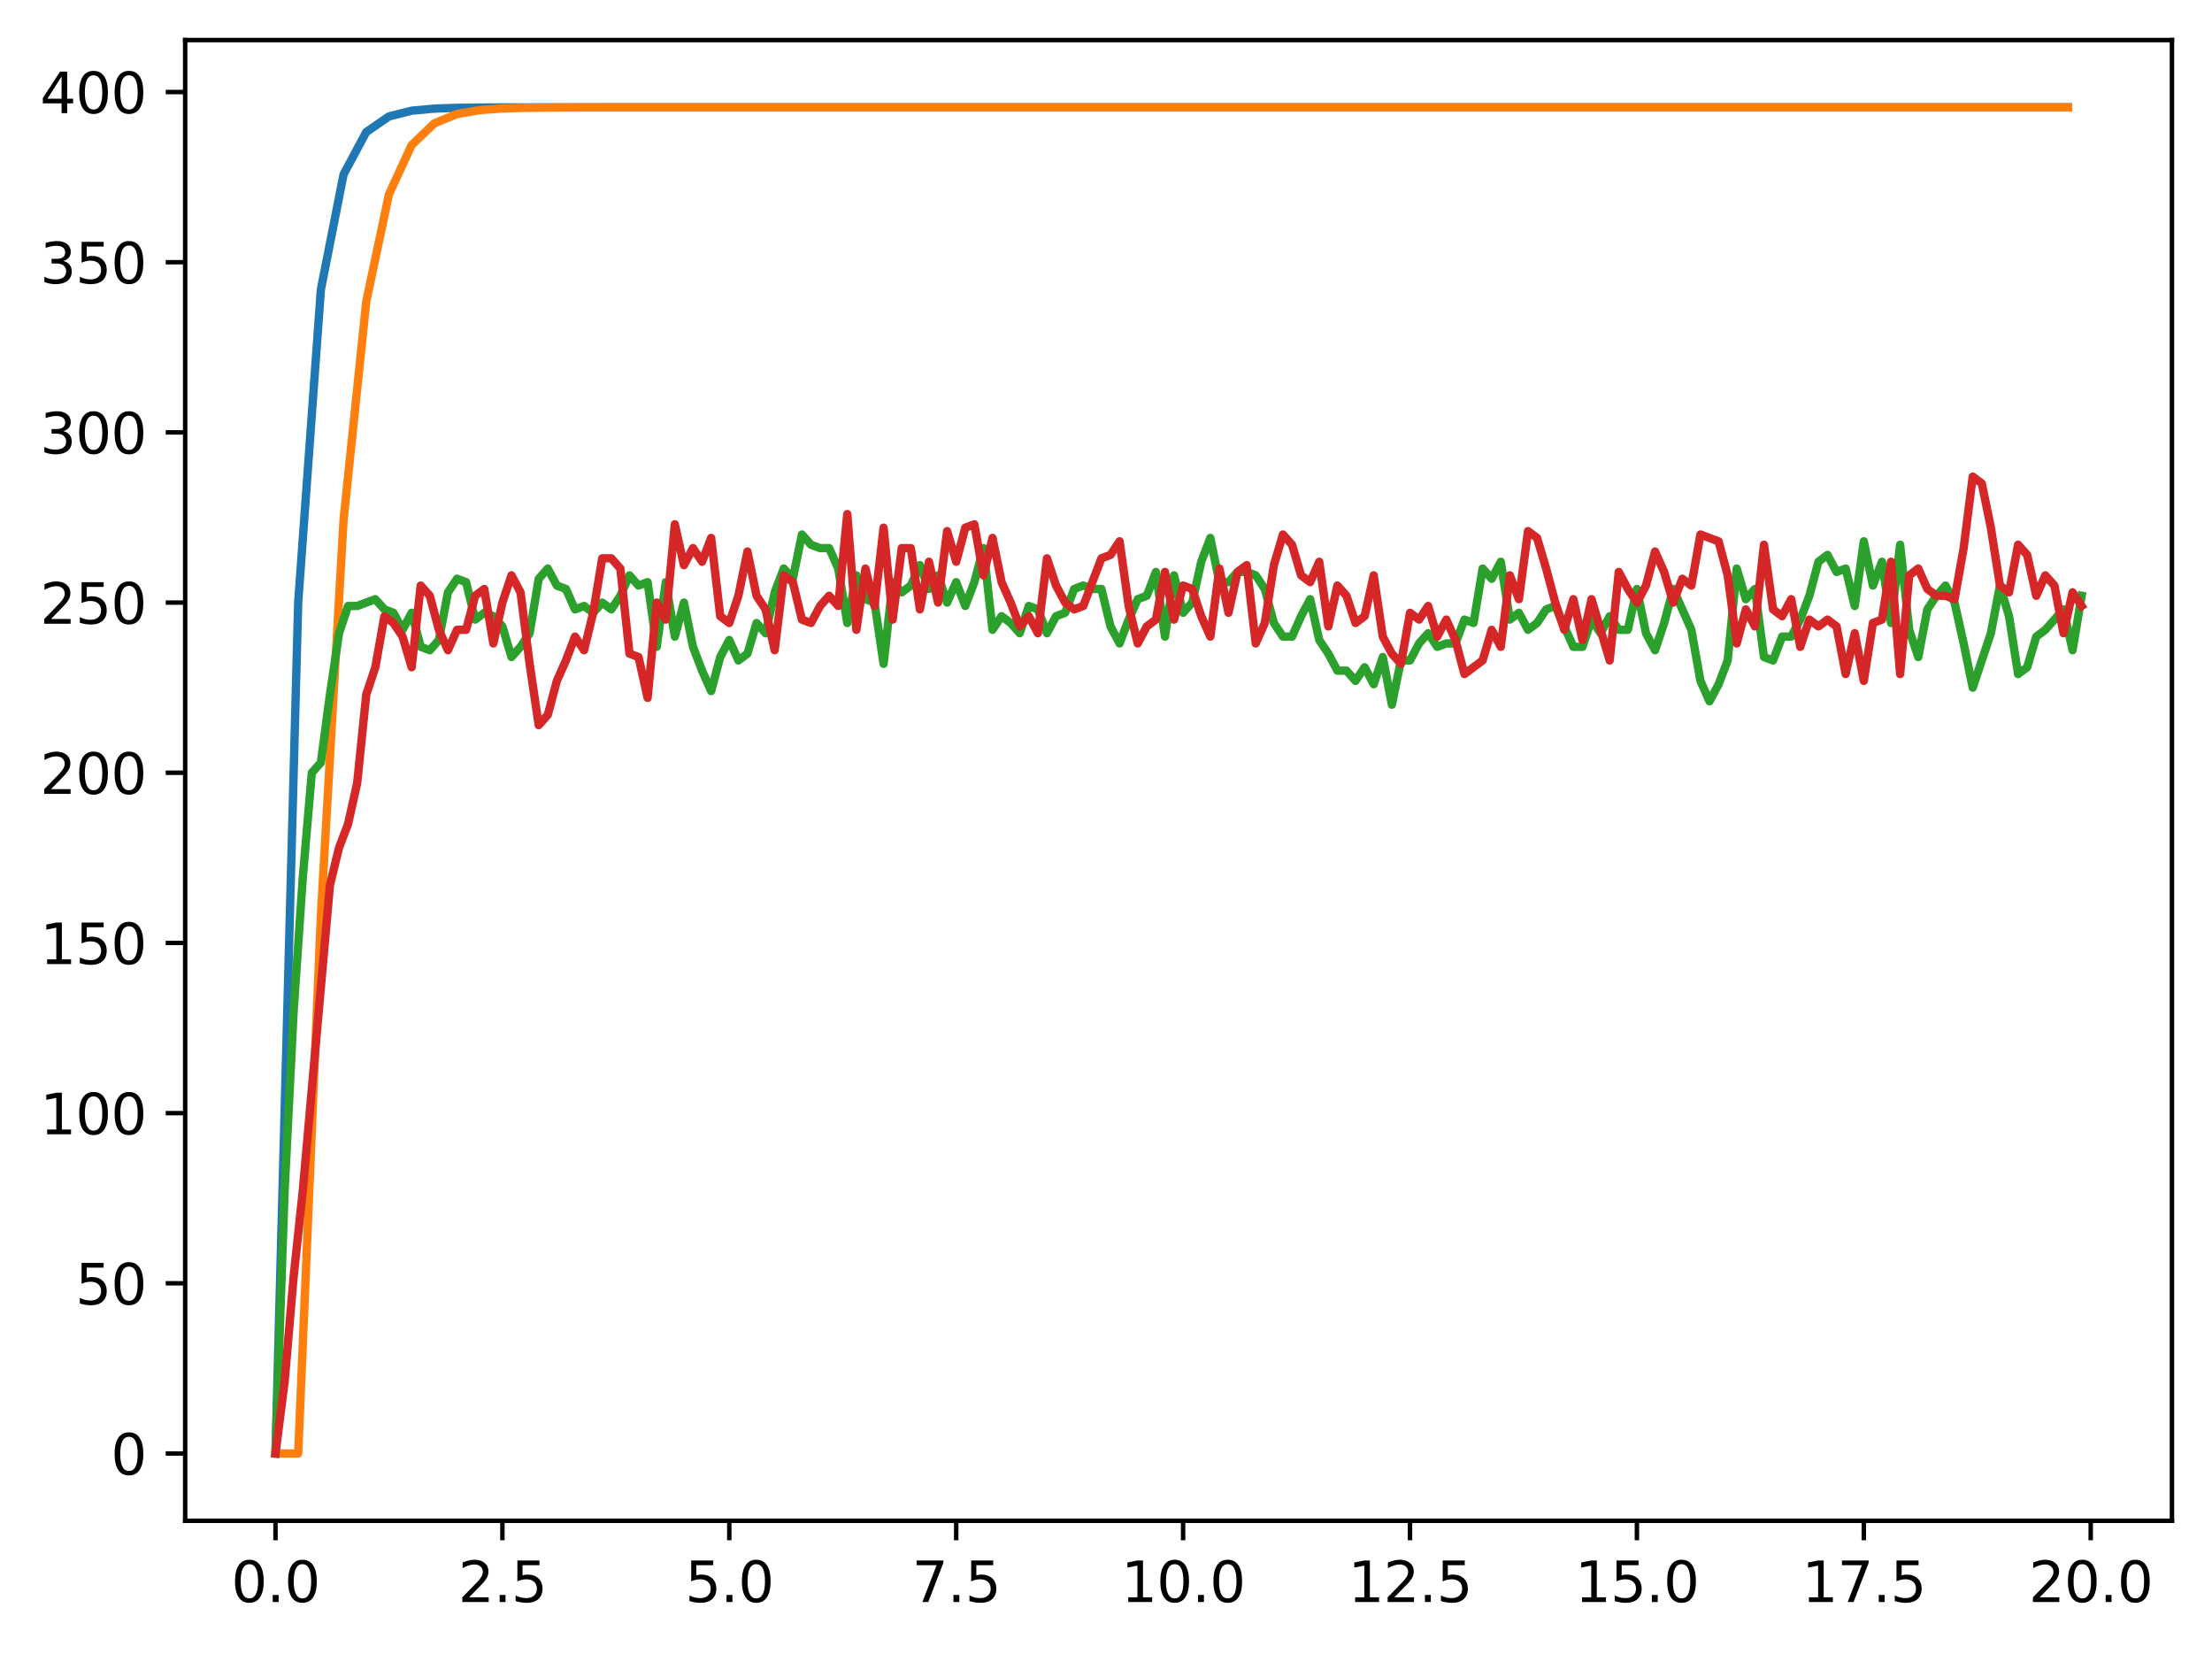 <?xml version="1.0" encoding="utf-8" standalone="no"?>
<!DOCTYPE svg PUBLIC "-//W3C//DTD SVG 1.1//EN"
  "http://www.w3.org/Graphics/SVG/1.1/DTD/svg11.dtd">
<svg xmlns:xlink="http://www.w3.org/1999/xlink" width="397.608pt" height="297.19pt" viewBox="0 0 397.608 297.19" xmlns="http://www.w3.org/2000/svg" version="1.1">
 <defs>
  <style type="text/css">*{stroke-linejoin: round; stroke-linecap: butt}</style>
 </defs>
 <g id="figure_1">
  <g id="patch_1">
   <path d="M 0 297.19 
L 397.608 297.19 
L 397.608 0 
L 0 0 
z
" style="fill: #ffffff"/>
  </g>
  <g id="axes_1">
   <g id="patch_2">
    <path d="M 33.288 273.312 
L 390.408 273.312 
L 390.408 7.2 
L 33.288 7.2 
z
" style="fill: #ffffff"/>
   </g>
   <g id="matplotlib.axis_1">
    <g id="xtick_1">
     <g id="line2d_1">
      <defs>
       <path id="m3cb0640d9d" d="M 0 0 
L 0 3.5 
" style="stroke: #000000; stroke-width: 0.8"/>
      </defs>
      <g>
       <use xlink:href="#m3cb0640d9d" x="49.52" y="273.312" style="stroke: #000000; stroke-width: 0.8"/>
      </g>
     </g>
     <g id="text_1">
      <!-- 0.0 -->
      <g transform="translate(41.569 287.91) scale(0.1 -0.1)">
       <defs>
        <path id="DejaVuSans-30" d="M 2034 4250 
Q 1547 4250 1301 3770 
Q 1056 3291 1056 2328 
Q 1056 1369 1301 889 
Q 1547 409 2034 409 
Q 2525 409 2770 889 
Q 3016 1369 3016 2328 
Q 3016 3291 2770 3770 
Q 2525 4250 2034 4250 
z
M 2034 4750 
Q 2819 4750 3233 4129 
Q 3647 3509 3647 2328 
Q 3647 1150 3233 529 
Q 2819 -91 2034 -91 
Q 1250 -91 836 529 
Q 422 1150 422 2328 
Q 422 3509 836 4129 
Q 1250 4750 2034 4750 
z
" transform="scale(0.016)"/>
        <path id="DejaVuSans-2e" d="M 684 794 
L 1344 794 
L 1344 0 
L 684 0 
L 684 794 
z
" transform="scale(0.016)"/>
       </defs>
       <use xlink:href="#DejaVuSans-30"/>
       <use xlink:href="#DejaVuSans-2e" x="63.623"/>
       <use xlink:href="#DejaVuSans-30" x="95.41"/>
      </g>
     </g>
    </g>
    <g id="xtick_2">
     <g id="line2d_2">
      <g>
       <use xlink:href="#m3cb0640d9d" x="90.306" y="273.312" style="stroke: #000000; stroke-width: 0.8"/>
      </g>
     </g>
     <g id="text_2">
      <!-- 2.5 -->
      <g transform="translate(82.354 287.91) scale(0.1 -0.1)">
       <defs>
        <path id="DejaVuSans-32" d="M 1228 531 
L 3431 531 
L 3431 0 
L 469 0 
L 469 531 
Q 828 903 1448 1529 
Q 2069 2156 2228 2338 
Q 2531 2678 2651 2914 
Q 2772 3150 2772 3378 
Q 2772 3750 2511 3984 
Q 2250 4219 1831 4219 
Q 1534 4219 1204 4116 
Q 875 4013 500 3803 
L 500 4441 
Q 881 4594 1212 4672 
Q 1544 4750 1819 4750 
Q 2544 4750 2975 4387 
Q 3406 4025 3406 3419 
Q 3406 3131 3298 2873 
Q 3191 2616 2906 2266 
Q 2828 2175 2409 1742 
Q 1991 1309 1228 531 
z
" transform="scale(0.016)"/>
        <path id="DejaVuSans-35" d="M 691 4666 
L 3169 4666 
L 3169 4134 
L 1269 4134 
L 1269 2991 
Q 1406 3038 1543 3061 
Q 1681 3084 1819 3084 
Q 2600 3084 3056 2656 
Q 3513 2228 3513 1497 
Q 3513 744 3044 326 
Q 2575 -91 1722 -91 
Q 1428 -91 1123 -41 
Q 819 9 494 109 
L 494 744 
Q 775 591 1075 516 
Q 1375 441 1709 441 
Q 2250 441 2565 725 
Q 2881 1009 2881 1497 
Q 2881 1984 2565 2268 
Q 2250 2553 1709 2553 
Q 1456 2553 1204 2497 
Q 953 2441 691 2322 
L 691 4666 
z
" transform="scale(0.016)"/>
       </defs>
       <use xlink:href="#DejaVuSans-32"/>
       <use xlink:href="#DejaVuSans-2e" x="63.623"/>
       <use xlink:href="#DejaVuSans-35" x="95.41"/>
      </g>
     </g>
    </g>
    <g id="xtick_3">
     <g id="line2d_3">
      <g>
       <use xlink:href="#m3cb0640d9d" x="131.092" y="273.312" style="stroke: #000000; stroke-width: 0.8"/>
      </g>
     </g>
     <g id="text_3">
      <!-- 5.0 -->
      <g transform="translate(123.14 287.91) scale(0.1 -0.1)">
       <use xlink:href="#DejaVuSans-35"/>
       <use xlink:href="#DejaVuSans-2e" x="63.623"/>
       <use xlink:href="#DejaVuSans-30" x="95.41"/>
      </g>
     </g>
    </g>
    <g id="xtick_4">
     <g id="line2d_4">
      <g>
       <use xlink:href="#m3cb0640d9d" x="171.877" y="273.312" style="stroke: #000000; stroke-width: 0.8"/>
      </g>
     </g>
     <g id="text_4">
      <!-- 7.5 -->
      <g transform="translate(163.926 287.91) scale(0.1 -0.1)">
       <defs>
        <path id="DejaVuSans-37" d="M 525 4666 
L 3525 4666 
L 3525 4397 
L 1831 0 
L 1172 0 
L 2766 4134 
L 525 4134 
L 525 4666 
z
" transform="scale(0.016)"/>
       </defs>
       <use xlink:href="#DejaVuSans-37"/>
       <use xlink:href="#DejaVuSans-2e" x="63.623"/>
       <use xlink:href="#DejaVuSans-35" x="95.41"/>
      </g>
     </g>
    </g>
    <g id="xtick_5">
     <g id="line2d_5">
      <g>
       <use xlink:href="#m3cb0640d9d" x="212.663" y="273.312" style="stroke: #000000; stroke-width: 0.8"/>
      </g>
     </g>
     <g id="text_5">
      <!-- 10.0 -->
      <g transform="translate(201.53 287.91) scale(0.1 -0.1)">
       <defs>
        <path id="DejaVuSans-31" d="M 794 531 
L 1825 531 
L 1825 4091 
L 703 3866 
L 703 4441 
L 1819 4666 
L 2450 4666 
L 2450 531 
L 3481 531 
L 3481 0 
L 794 0 
L 794 531 
z
" transform="scale(0.016)"/>
       </defs>
       <use xlink:href="#DejaVuSans-31"/>
       <use xlink:href="#DejaVuSans-30" x="63.623"/>
       <use xlink:href="#DejaVuSans-2e" x="127.246"/>
       <use xlink:href="#DejaVuSans-30" x="159.033"/>
      </g>
     </g>
    </g>
    <g id="xtick_6">
     <g id="line2d_6">
      <g>
       <use xlink:href="#m3cb0640d9d" x="253.449" y="273.312" style="stroke: #000000; stroke-width: 0.8"/>
      </g>
     </g>
     <g id="text_6">
      <!-- 12.5 -->
      <g transform="translate(242.316 287.91) scale(0.1 -0.1)">
       <use xlink:href="#DejaVuSans-31"/>
       <use xlink:href="#DejaVuSans-32" x="63.623"/>
       <use xlink:href="#DejaVuSans-2e" x="127.246"/>
       <use xlink:href="#DejaVuSans-35" x="159.033"/>
      </g>
     </g>
    </g>
    <g id="xtick_7">
     <g id="line2d_7">
      <g>
       <use xlink:href="#m3cb0640d9d" x="294.235" y="273.312" style="stroke: #000000; stroke-width: 0.8"/>
      </g>
     </g>
     <g id="text_7">
      <!-- 15.0 -->
      <g transform="translate(283.102 287.91) scale(0.1 -0.1)">
       <use xlink:href="#DejaVuSans-31"/>
       <use xlink:href="#DejaVuSans-35" x="63.623"/>
       <use xlink:href="#DejaVuSans-2e" x="127.246"/>
       <use xlink:href="#DejaVuSans-30" x="159.033"/>
      </g>
     </g>
    </g>
    <g id="xtick_8">
     <g id="line2d_8">
      <g>
       <use xlink:href="#m3cb0640d9d" x="335.02" y="273.312" style="stroke: #000000; stroke-width: 0.8"/>
      </g>
     </g>
     <g id="text_8">
      <!-- 17.5 -->
      <g transform="translate(323.888 287.91) scale(0.1 -0.1)">
       <use xlink:href="#DejaVuSans-31"/>
       <use xlink:href="#DejaVuSans-37" x="63.623"/>
       <use xlink:href="#DejaVuSans-2e" x="127.246"/>
       <use xlink:href="#DejaVuSans-35" x="159.033"/>
      </g>
     </g>
    </g>
    <g id="xtick_9">
     <g id="line2d_9">
      <g>
       <use xlink:href="#m3cb0640d9d" x="375.806" y="273.312" style="stroke: #000000; stroke-width: 0.8"/>
      </g>
     </g>
     <g id="text_9">
      <!-- 20.0 -->
      <g transform="translate(364.673 287.91) scale(0.1 -0.1)">
       <use xlink:href="#DejaVuSans-32"/>
       <use xlink:href="#DejaVuSans-30" x="63.623"/>
       <use xlink:href="#DejaVuSans-2e" x="127.246"/>
       <use xlink:href="#DejaVuSans-30" x="159.033"/>
      </g>
     </g>
    </g>
   </g>
   <g id="matplotlib.axis_2">
    <g id="ytick_1">
     <g id="line2d_10">
      <defs>
       <path id="m18d02f1c3b" d="M 0 0 
L -3.5 0 
" style="stroke: #000000; stroke-width: 0.8"/>
      </defs>
      <g>
       <use xlink:href="#m18d02f1c3b" x="33.288" y="261.216" style="stroke: #000000; stroke-width: 0.8"/>
      </g>
     </g>
     <g id="text_10">
      <!-- 0 -->
      <g transform="translate(19.925 265.015) scale(0.1 -0.1)">
       <use xlink:href="#DejaVuSans-30"/>
      </g>
     </g>
    </g>
    <g id="ytick_2">
     <g id="line2d_11">
      <g>
       <use xlink:href="#m18d02f1c3b" x="33.288" y="230.631" style="stroke: #000000; stroke-width: 0.8"/>
      </g>
     </g>
     <g id="text_11">
      <!-- 50 -->
      <g transform="translate(13.562 234.431) scale(0.1 -0.1)">
       <use xlink:href="#DejaVuSans-35"/>
       <use xlink:href="#DejaVuSans-30" x="63.623"/>
      </g>
     </g>
    </g>
    <g id="ytick_3">
     <g id="line2d_12">
      <g>
       <use xlink:href="#m18d02f1c3b" x="33.288" y="200.047" style="stroke: #000000; stroke-width: 0.8"/>
      </g>
     </g>
     <g id="text_12">
      <!-- 100 -->
      <g transform="translate(7.2 203.846) scale(0.1 -0.1)">
       <use xlink:href="#DejaVuSans-31"/>
       <use xlink:href="#DejaVuSans-30" x="63.623"/>
       <use xlink:href="#DejaVuSans-30" x="127.246"/>
      </g>
     </g>
    </g>
    <g id="ytick_4">
     <g id="line2d_13">
      <g>
       <use xlink:href="#m18d02f1c3b" x="33.288" y="169.462" style="stroke: #000000; stroke-width: 0.8"/>
      </g>
     </g>
     <g id="text_13">
      <!-- 150 -->
      <g transform="translate(7.2 173.262) scale(0.1 -0.1)">
       <use xlink:href="#DejaVuSans-31"/>
       <use xlink:href="#DejaVuSans-35" x="63.623"/>
       <use xlink:href="#DejaVuSans-30" x="127.246"/>
      </g>
     </g>
    </g>
    <g id="ytick_5">
     <g id="line2d_14">
      <g>
       <use xlink:href="#m18d02f1c3b" x="33.288" y="138.878" style="stroke: #000000; stroke-width: 0.8"/>
      </g>
     </g>
     <g id="text_14">
      <!-- 200 -->
      <g transform="translate(7.2 142.677) scale(0.1 -0.1)">
       <use xlink:href="#DejaVuSans-32"/>
       <use xlink:href="#DejaVuSans-30" x="63.623"/>
       <use xlink:href="#DejaVuSans-30" x="127.246"/>
      </g>
     </g>
    </g>
    <g id="ytick_6">
     <g id="line2d_15">
      <g>
       <use xlink:href="#m18d02f1c3b" x="33.288" y="108.293" style="stroke: #000000; stroke-width: 0.8"/>
      </g>
     </g>
     <g id="text_15">
      <!-- 250 -->
      <g transform="translate(7.2 112.093) scale(0.1 -0.1)">
       <use xlink:href="#DejaVuSans-32"/>
       <use xlink:href="#DejaVuSans-35" x="63.623"/>
       <use xlink:href="#DejaVuSans-30" x="127.246"/>
      </g>
     </g>
    </g>
    <g id="ytick_7">
     <g id="line2d_16">
      <g>
       <use xlink:href="#m18d02f1c3b" x="33.288" y="77.709" style="stroke: #000000; stroke-width: 0.8"/>
      </g>
     </g>
     <g id="text_16">
      <!-- 300 -->
      <g transform="translate(7.2 81.508) scale(0.1 -0.1)">
       <defs>
        <path id="DejaVuSans-33" d="M 2597 2516 
Q 3050 2419 3304 2112 
Q 3559 1806 3559 1356 
Q 3559 666 3084 287 
Q 2609 -91 1734 -91 
Q 1441 -91 1130 -33 
Q 819 25 488 141 
L 488 750 
Q 750 597 1062 519 
Q 1375 441 1716 441 
Q 2309 441 2620 675 
Q 2931 909 2931 1356 
Q 2931 1769 2642 2001 
Q 2353 2234 1838 2234 
L 1294 2234 
L 1294 2753 
L 1863 2753 
Q 2328 2753 2575 2939 
Q 2822 3125 2822 3475 
Q 2822 3834 2567 4026 
Q 2313 4219 1838 4219 
Q 1578 4219 1281 4162 
Q 984 4106 628 3988 
L 628 4550 
Q 988 4650 1302 4700 
Q 1616 4750 1894 4750 
Q 2613 4750 3031 4423 
Q 3450 4097 3450 3541 
Q 3450 3153 3228 2886 
Q 3006 2619 2597 2516 
z
" transform="scale(0.016)"/>
       </defs>
       <use xlink:href="#DejaVuSans-33"/>
       <use xlink:href="#DejaVuSans-30" x="63.623"/>
       <use xlink:href="#DejaVuSans-30" x="127.246"/>
      </g>
     </g>
    </g>
    <g id="ytick_8">
     <g id="line2d_17">
      <g>
       <use xlink:href="#m18d02f1c3b" x="33.288" y="47.124" style="stroke: #000000; stroke-width: 0.8"/>
      </g>
     </g>
     <g id="text_17">
      <!-- 350 -->
      <g transform="translate(7.2 50.924) scale(0.1 -0.1)">
       <use xlink:href="#DejaVuSans-33"/>
       <use xlink:href="#DejaVuSans-35" x="63.623"/>
       <use xlink:href="#DejaVuSans-30" x="127.246"/>
      </g>
     </g>
    </g>
    <g id="ytick_9">
     <g id="line2d_18">
      <g>
       <use xlink:href="#m18d02f1c3b" x="33.288" y="16.54" style="stroke: #000000; stroke-width: 0.8"/>
      </g>
     </g>
     <g id="text_18">
      <!-- 400 -->
      <g transform="translate(7.2 20.339) scale(0.1 -0.1)">
       <defs>
        <path id="DejaVuSans-34" d="M 2419 4116 
L 825 1625 
L 2419 1625 
L 2419 4116 
z
M 2253 4666 
L 3047 4666 
L 3047 1625 
L 3713 1625 
L 3713 1100 
L 3047 1100 
L 3047 0 
L 2419 0 
L 2419 1100 
L 313 1100 
L 313 1709 
L 2253 4666 
z
" transform="scale(0.016)"/>
       </defs>
       <use xlink:href="#DejaVuSans-34"/>
       <use xlink:href="#DejaVuSans-30" x="63.623"/>
       <use xlink:href="#DejaVuSans-30" x="127.246"/>
      </g>
     </g>
    </g>
   </g>
   <g id="line2d_19">
    <path d="M 49.52 261.216 
L 53.599 108.293 
L 57.677 52.036 
L 61.756 31.34 
L 65.835 23.727 
L 69.913 20.926 
L 73.992 19.896 
L 78.07 19.517 
L 82.149 19.377 
L 86.227 19.326 
L 90.306 19.307 
L 94.385 19.3 
L 98.463 19.297 
L 102.542 19.297 
L 106.62 19.296 
L 110.699 19.296 
L 114.777 19.296 
L 118.856 19.296 
L 122.935 19.296 
L 127.013 19.296 
L 131.092 19.296 
L 135.17 19.296 
L 139.249 19.296 
L 143.327 19.296 
L 147.406 19.296 
L 151.485 19.296 
L 155.563 19.296 
L 159.642 19.296 
L 163.72 19.296 
L 167.799 19.296 
L 171.877 19.296 
L 175.956 19.296 
L 180.035 19.296 
L 184.113 19.296 
L 188.192 19.296 
L 192.27 19.296 
L 196.349 19.296 
L 200.427 19.296 
L 204.506 19.296 
L 208.585 19.296 
L 212.663 19.296 
L 216.742 19.296 
L 220.82 19.296 
L 224.899 19.296 
L 228.978 19.296 
L 233.056 19.296 
L 237.135 19.296 
L 241.213 19.296 
L 245.292 19.296 
L 249.37 19.296 
L 253.449 19.296 
L 257.528 19.296 
L 261.606 19.296 
L 265.685 19.296 
L 269.763 19.296 
L 273.842 19.296 
L 277.92 19.296 
L 281.999 19.296 
L 286.078 19.296 
L 290.156 19.296 
L 294.235 19.296 
L 298.313 19.296 
L 302.392 19.296 
L 306.47 19.296 
L 310.549 19.296 
L 314.628 19.296 
L 318.706 19.296 
L 322.785 19.296 
L 326.863 19.296 
L 330.942 19.296 
L 335.02 19.296 
L 339.099 19.296 
L 343.178 19.296 
L 347.256 19.296 
L 351.335 19.296 
L 355.413 19.296 
L 359.492 19.296 
L 363.57 19.296 
L 367.649 19.296 
L 371.728 19.296 
" clip-path="url(#pa29faccdfd)" style="fill: none; stroke: #1f77b4; stroke-width: 1.5; stroke-linecap: square"/>
   </g>
   <g id="line2d_20">
    <path d="M 49.52 261.216 
L 53.599 261.216 
L 57.677 164.55 
L 61.756 93.428 
L 65.835 54.181 
L 69.913 34.93 
L 73.992 26.078 
L 78.07 22.17 
L 82.149 20.493 
L 86.227 19.788 
L 90.306 19.496 
L 94.385 19.376 
L 98.463 19.328 
L 102.542 19.309 
L 106.62 19.301 
L 110.699 19.298 
L 114.777 19.297 
L 118.856 19.296 
L 122.935 19.296 
L 127.013 19.296 
L 131.092 19.296 
L 135.17 19.296 
L 139.249 19.296 
L 143.327 19.296 
L 147.406 19.296 
L 151.485 19.296 
L 155.563 19.296 
L 159.642 19.296 
L 163.72 19.296 
L 167.799 19.296 
L 171.877 19.296 
L 175.956 19.296 
L 180.035 19.296 
L 184.113 19.296 
L 188.192 19.296 
L 192.27 19.296 
L 196.349 19.296 
L 200.427 19.296 
L 204.506 19.296 
L 208.585 19.296 
L 212.663 19.296 
L 216.742 19.296 
L 220.82 19.296 
L 224.899 19.296 
L 228.978 19.296 
L 233.056 19.296 
L 237.135 19.296 
L 241.213 19.296 
L 245.292 19.296 
L 249.37 19.296 
L 253.449 19.296 
L 257.528 19.296 
L 261.606 19.296 
L 265.685 19.296 
L 269.763 19.296 
L 273.842 19.296 
L 277.92 19.296 
L 281.999 19.296 
L 286.078 19.296 
L 290.156 19.296 
L 294.235 19.296 
L 298.313 19.296 
L 302.392 19.296 
L 306.47 19.296 
L 310.549 19.296 
L 314.628 19.296 
L 318.706 19.296 
L 322.785 19.296 
L 326.863 19.296 
L 330.942 19.296 
L 335.02 19.296 
L 339.099 19.296 
L 343.178 19.296 
L 347.256 19.296 
L 351.335 19.296 
L 355.413 19.296 
L 359.492 19.296 
L 363.57 19.296 
L 367.649 19.296 
L 371.728 19.296 
" clip-path="url(#pa29faccdfd)" style="fill: none; stroke: #ff7f0e; stroke-width: 1.5; stroke-linecap: square"/>
   </g>
   <g id="line2d_21">
    <path d="M 49.52 261.216 
L 51.152 214.116 
L 52.783 181.696 
L 54.415 157.84 
L 56.046 138.878 
L 57.677 137.043 
L 59.309 124.809 
L 60.94 113.799 
L 62.572 108.905 
L 64.203 108.905 
L 67.466 107.682 
L 69.097 109.517 
L 70.729 110.128 
L 72.36 113.187 
L 73.992 110.128 
L 75.623 116.245 
L 77.255 116.857 
L 78.886 115.022 
L 80.517 106.458 
L 82.149 104.012 
L 83.78 104.623 
L 85.412 111.352 
L 87.043 110.128 
L 88.675 110.74 
L 90.306 112.575 
L 91.937 118.08 
L 93.569 116.245 
L 95.2 113.799 
L 96.832 104.012 
L 98.463 102.176 
L 100.095 105.235 
L 101.726 105.847 
L 103.357 109.517 
L 104.989 108.905 
L 106.62 110.128 
L 108.252 108.293 
L 109.883 109.517 
L 111.515 107.07 
L 113.146 103.4 
L 114.777 105.235 
L 116.409 104.623 
L 118.04 116.245 
L 119.672 104.623 
L 121.303 114.41 
L 122.935 108.293 
L 124.566 116.245 
L 126.197 120.527 
L 127.829 124.197 
L 129.46 118.08 
L 131.092 115.022 
L 132.723 118.692 
L 134.355 117.469 
L 135.986 111.964 
L 137.617 113.799 
L 139.249 106.458 
L 140.88 102.176 
L 142.512 104.012 
L 144.143 96.06 
L 145.775 97.895 
L 147.406 98.506 
L 149.037 98.506 
L 150.669 102.176 
L 152.3 111.964 
L 153.932 103.4 
L 155.563 107.682 
L 157.195 108.293 
L 158.826 119.304 
L 160.457 104.623 
L 162.089 106.458 
L 163.72 105.235 
L 165.352 101.565 
L 166.983 105.847 
L 168.615 103.4 
L 170.246 108.293 
L 171.877 104.623 
L 173.509 108.905 
L 175.14 104.623 
L 176.772 98.506 
L 178.403 113.187 
L 180.035 110.74 
L 181.666 111.964 
L 183.297 113.799 
L 184.929 108.905 
L 186.56 109.517 
L 188.192 113.799 
L 189.823 110.74 
L 191.455 110.128 
L 193.086 105.847 
L 194.717 105.235 
L 196.349 105.847 
L 197.98 105.847 
L 199.612 112.575 
L 201.243 115.634 
L 202.875 111.352 
L 204.506 107.682 
L 206.137 107.07 
L 207.769 102.788 
L 209.4 114.41 
L 211.032 103.4 
L 212.663 110.128 
L 214.295 108.293 
L 215.926 100.953 
L 217.558 96.671 
L 219.189 104.623 
L 220.82 104.623 
L 222.452 102.788 
L 224.083 102.788 
L 225.715 103.4 
L 227.346 105.847 
L 228.978 111.964 
L 230.609 114.41 
L 232.24 114.41 
L 233.872 110.74 
L 235.503 107.682 
L 237.135 115.022 
L 238.766 117.469 
L 240.398 120.527 
L 242.029 120.527 
L 243.66 122.362 
L 245.292 119.916 
L 246.923 122.974 
L 248.555 118.08 
L 250.186 126.644 
L 251.818 118.692 
L 253.449 118.692 
L 255.08 115.634 
L 256.712 113.799 
L 258.343 116.245 
L 259.975 115.634 
L 261.606 115.634 
L 263.238 111.352 
L 264.869 111.964 
L 266.5 102.176 
L 268.132 104.012 
L 269.763 100.953 
L 271.395 111.352 
L 273.026 110.128 
L 274.658 113.187 
L 276.289 111.964 
L 277.92 109.517 
L 279.552 108.905 
L 282.815 116.245 
L 284.446 116.245 
L 286.078 111.352 
L 287.709 113.799 
L 289.34 110.74 
L 290.972 113.187 
L 292.603 113.187 
L 294.235 105.847 
L 295.866 113.799 
L 297.498 116.857 
L 299.129 111.964 
L 300.76 105.847 
L 304.023 113.187 
L 305.655 122.362 
L 307.286 126.032 
L 308.918 122.974 
L 310.549 118.692 
L 312.18 102.176 
L 313.812 107.682 
L 315.443 105.847 
L 317.075 118.08 
L 318.706 118.692 
L 320.338 114.41 
L 321.969 114.41 
L 323.6 111.352 
L 325.232 107.07 
L 326.863 100.953 
L 328.495 99.73 
L 330.126 102.788 
L 331.758 102.176 
L 333.389 108.905 
L 335.02 97.283 
L 336.652 105.235 
L 338.283 100.953 
L 339.915 111.964 
L 341.546 97.895 
L 343.178 113.187 
L 344.809 118.08 
L 346.44 109.517 
L 348.072 107.07 
L 349.703 105.235 
L 351.335 108.293 
L 352.966 115.634 
L 354.598 123.586 
L 357.86 113.799 
L 359.492 105.235 
L 361.123 110.74 
L 362.755 121.139 
L 364.386 119.916 
L 366.018 114.41 
L 367.649 113.187 
L 370.912 109.517 
L 372.543 116.857 
L 374.175 107.07 
L 374.175 107.07 
" clip-path="url(#pa29faccdfd)" style="fill: none; stroke: #2ca02c; stroke-width: 1.5; stroke-linecap: square"/>
   </g>
   <g id="line2d_22">
    <path d="M 49.52 261.216 
L 51.152 248.371 
L 52.783 229.408 
L 54.415 214.116 
L 59.309 159.064 
L 60.94 152.335 
L 62.572 148.053 
L 64.203 140.713 
L 65.835 124.809 
L 67.466 119.916 
L 69.097 110.74 
L 70.729 111.964 
L 72.36 114.41 
L 73.992 119.916 
L 75.623 105.235 
L 77.255 107.07 
L 78.886 113.187 
L 80.517 116.857 
L 82.149 113.187 
L 83.78 113.187 
L 85.412 107.07 
L 87.043 105.847 
L 88.675 115.634 
L 90.306 108.293 
L 91.937 103.4 
L 93.569 106.458 
L 95.2 119.304 
L 96.832 130.314 
L 98.463 128.479 
L 100.095 122.362 
L 101.726 118.692 
L 103.357 114.41 
L 104.989 116.857 
L 106.62 110.128 
L 108.252 100.341 
L 109.883 100.341 
L 111.515 102.176 
L 113.146 117.469 
L 114.777 118.08 
L 116.409 125.421 
L 118.04 108.293 
L 119.672 111.352 
L 121.303 94.225 
L 122.935 101.565 
L 124.566 98.506 
L 126.197 100.953 
L 127.829 96.671 
L 129.46 110.74 
L 131.092 111.964 
L 132.723 107.07 
L 134.355 99.118 
L 135.986 107.07 
L 137.617 109.517 
L 139.249 116.857 
L 140.88 103.4 
L 142.512 104.623 
L 144.143 111.352 
L 145.775 111.964 
L 147.406 108.905 
L 149.037 107.07 
L 150.669 108.905 
L 152.3 92.389 
L 153.932 113.187 
L 155.563 102.176 
L 157.195 108.905 
L 158.826 94.836 
L 160.457 111.352 
L 162.089 98.506 
L 163.72 98.506 
L 165.352 109.517 
L 166.983 100.953 
L 168.615 108.293 
L 170.246 95.448 
L 171.877 100.953 
L 173.509 94.836 
L 175.14 94.225 
L 176.772 103.4 
L 178.403 96.671 
L 180.035 104.623 
L 181.666 108.293 
L 183.297 112.575 
L 184.929 110.74 
L 186.56 113.799 
L 188.192 100.341 
L 189.823 105.235 
L 191.455 108.293 
L 193.086 109.517 
L 194.717 108.905 
L 197.98 100.341 
L 199.612 99.73 
L 201.243 97.283 
L 202.875 108.905 
L 204.506 115.634 
L 206.137 112.575 
L 207.769 111.352 
L 209.4 102.788 
L 211.032 111.352 
L 212.663 105.235 
L 214.295 105.847 
L 215.926 110.74 
L 217.558 114.41 
L 219.189 102.176 
L 220.82 110.128 
L 222.452 102.788 
L 224.083 101.565 
L 225.715 115.634 
L 227.346 111.964 
L 228.978 101.565 
L 230.609 96.06 
L 232.24 97.895 
L 233.872 103.4 
L 235.503 104.623 
L 237.135 100.953 
L 238.766 112.575 
L 240.398 105.235 
L 242.029 107.07 
L 243.66 111.964 
L 245.292 110.74 
L 246.923 103.4 
L 248.555 114.41 
L 250.186 117.469 
L 251.818 119.304 
L 253.449 110.128 
L 255.08 111.352 
L 256.712 108.905 
L 258.343 114.41 
L 259.975 111.352 
L 261.606 115.022 
L 263.238 121.139 
L 266.5 118.692 
L 268.132 113.187 
L 269.763 116.245 
L 271.395 103.4 
L 273.026 107.682 
L 274.658 95.448 
L 276.289 96.671 
L 277.92 102.176 
L 279.552 108.293 
L 281.183 113.187 
L 282.815 107.682 
L 284.446 115.022 
L 286.078 107.682 
L 289.34 118.692 
L 290.972 102.788 
L 292.603 105.847 
L 294.235 108.293 
L 295.866 105.235 
L 297.498 99.118 
L 299.129 102.788 
L 300.76 108.293 
L 302.392 104.012 
L 304.023 105.235 
L 305.655 96.06 
L 308.918 97.283 
L 310.549 103.4 
L 312.18 115.634 
L 313.812 109.517 
L 315.443 112.575 
L 317.075 97.895 
L 318.706 109.517 
L 320.338 110.74 
L 321.969 107.682 
L 323.6 116.245 
L 325.232 111.352 
L 326.863 112.575 
L 328.495 111.352 
L 330.126 112.575 
L 331.758 121.139 
L 333.389 113.799 
L 335.02 122.362 
L 336.652 111.964 
L 338.283 111.352 
L 339.915 100.953 
L 341.546 121.139 
L 343.178 103.4 
L 344.809 102.176 
L 346.44 105.847 
L 348.072 107.07 
L 349.703 107.07 
L 351.335 107.682 
L 352.966 98.506 
L 354.598 85.661 
L 356.229 86.884 
L 357.86 94.836 
L 359.492 105.235 
L 361.123 106.458 
L 362.755 97.895 
L 364.386 99.73 
L 366.018 107.07 
L 367.649 103.4 
L 369.28 105.235 
L 370.912 113.799 
L 372.543 106.458 
L 374.175 108.905 
L 374.175 108.905 
" clip-path="url(#pa29faccdfd)" style="fill: none; stroke: #d62728; stroke-width: 1.5; stroke-linecap: square"/>
   </g>
   <g id="patch_3">
    <path d="M 33.288 273.312 
L 33.288 7.2 
" style="fill: none; stroke: #000000; stroke-width: 0.8; stroke-linejoin: miter; stroke-linecap: square"/>
   </g>
   <g id="patch_4">
    <path d="M 390.408 273.312 
L 390.408 7.2 
" style="fill: none; stroke: #000000; stroke-width: 0.8; stroke-linejoin: miter; stroke-linecap: square"/>
   </g>
   <g id="patch_5">
    <path d="M 33.288 273.312 
L 390.408 273.312 
" style="fill: none; stroke: #000000; stroke-width: 0.8; stroke-linejoin: miter; stroke-linecap: square"/>
   </g>
   <g id="patch_6">
    <path d="M 33.288 7.2 
L 390.408 7.2 
" style="fill: none; stroke: #000000; stroke-width: 0.8; stroke-linejoin: miter; stroke-linecap: square"/>
   </g>
  </g>
 </g>
 <defs>
  <clipPath id="pa29faccdfd">
   <rect x="33.288" y="7.2" width="357.12" height="266.112"/>
  </clipPath>
 </defs>
</svg>
